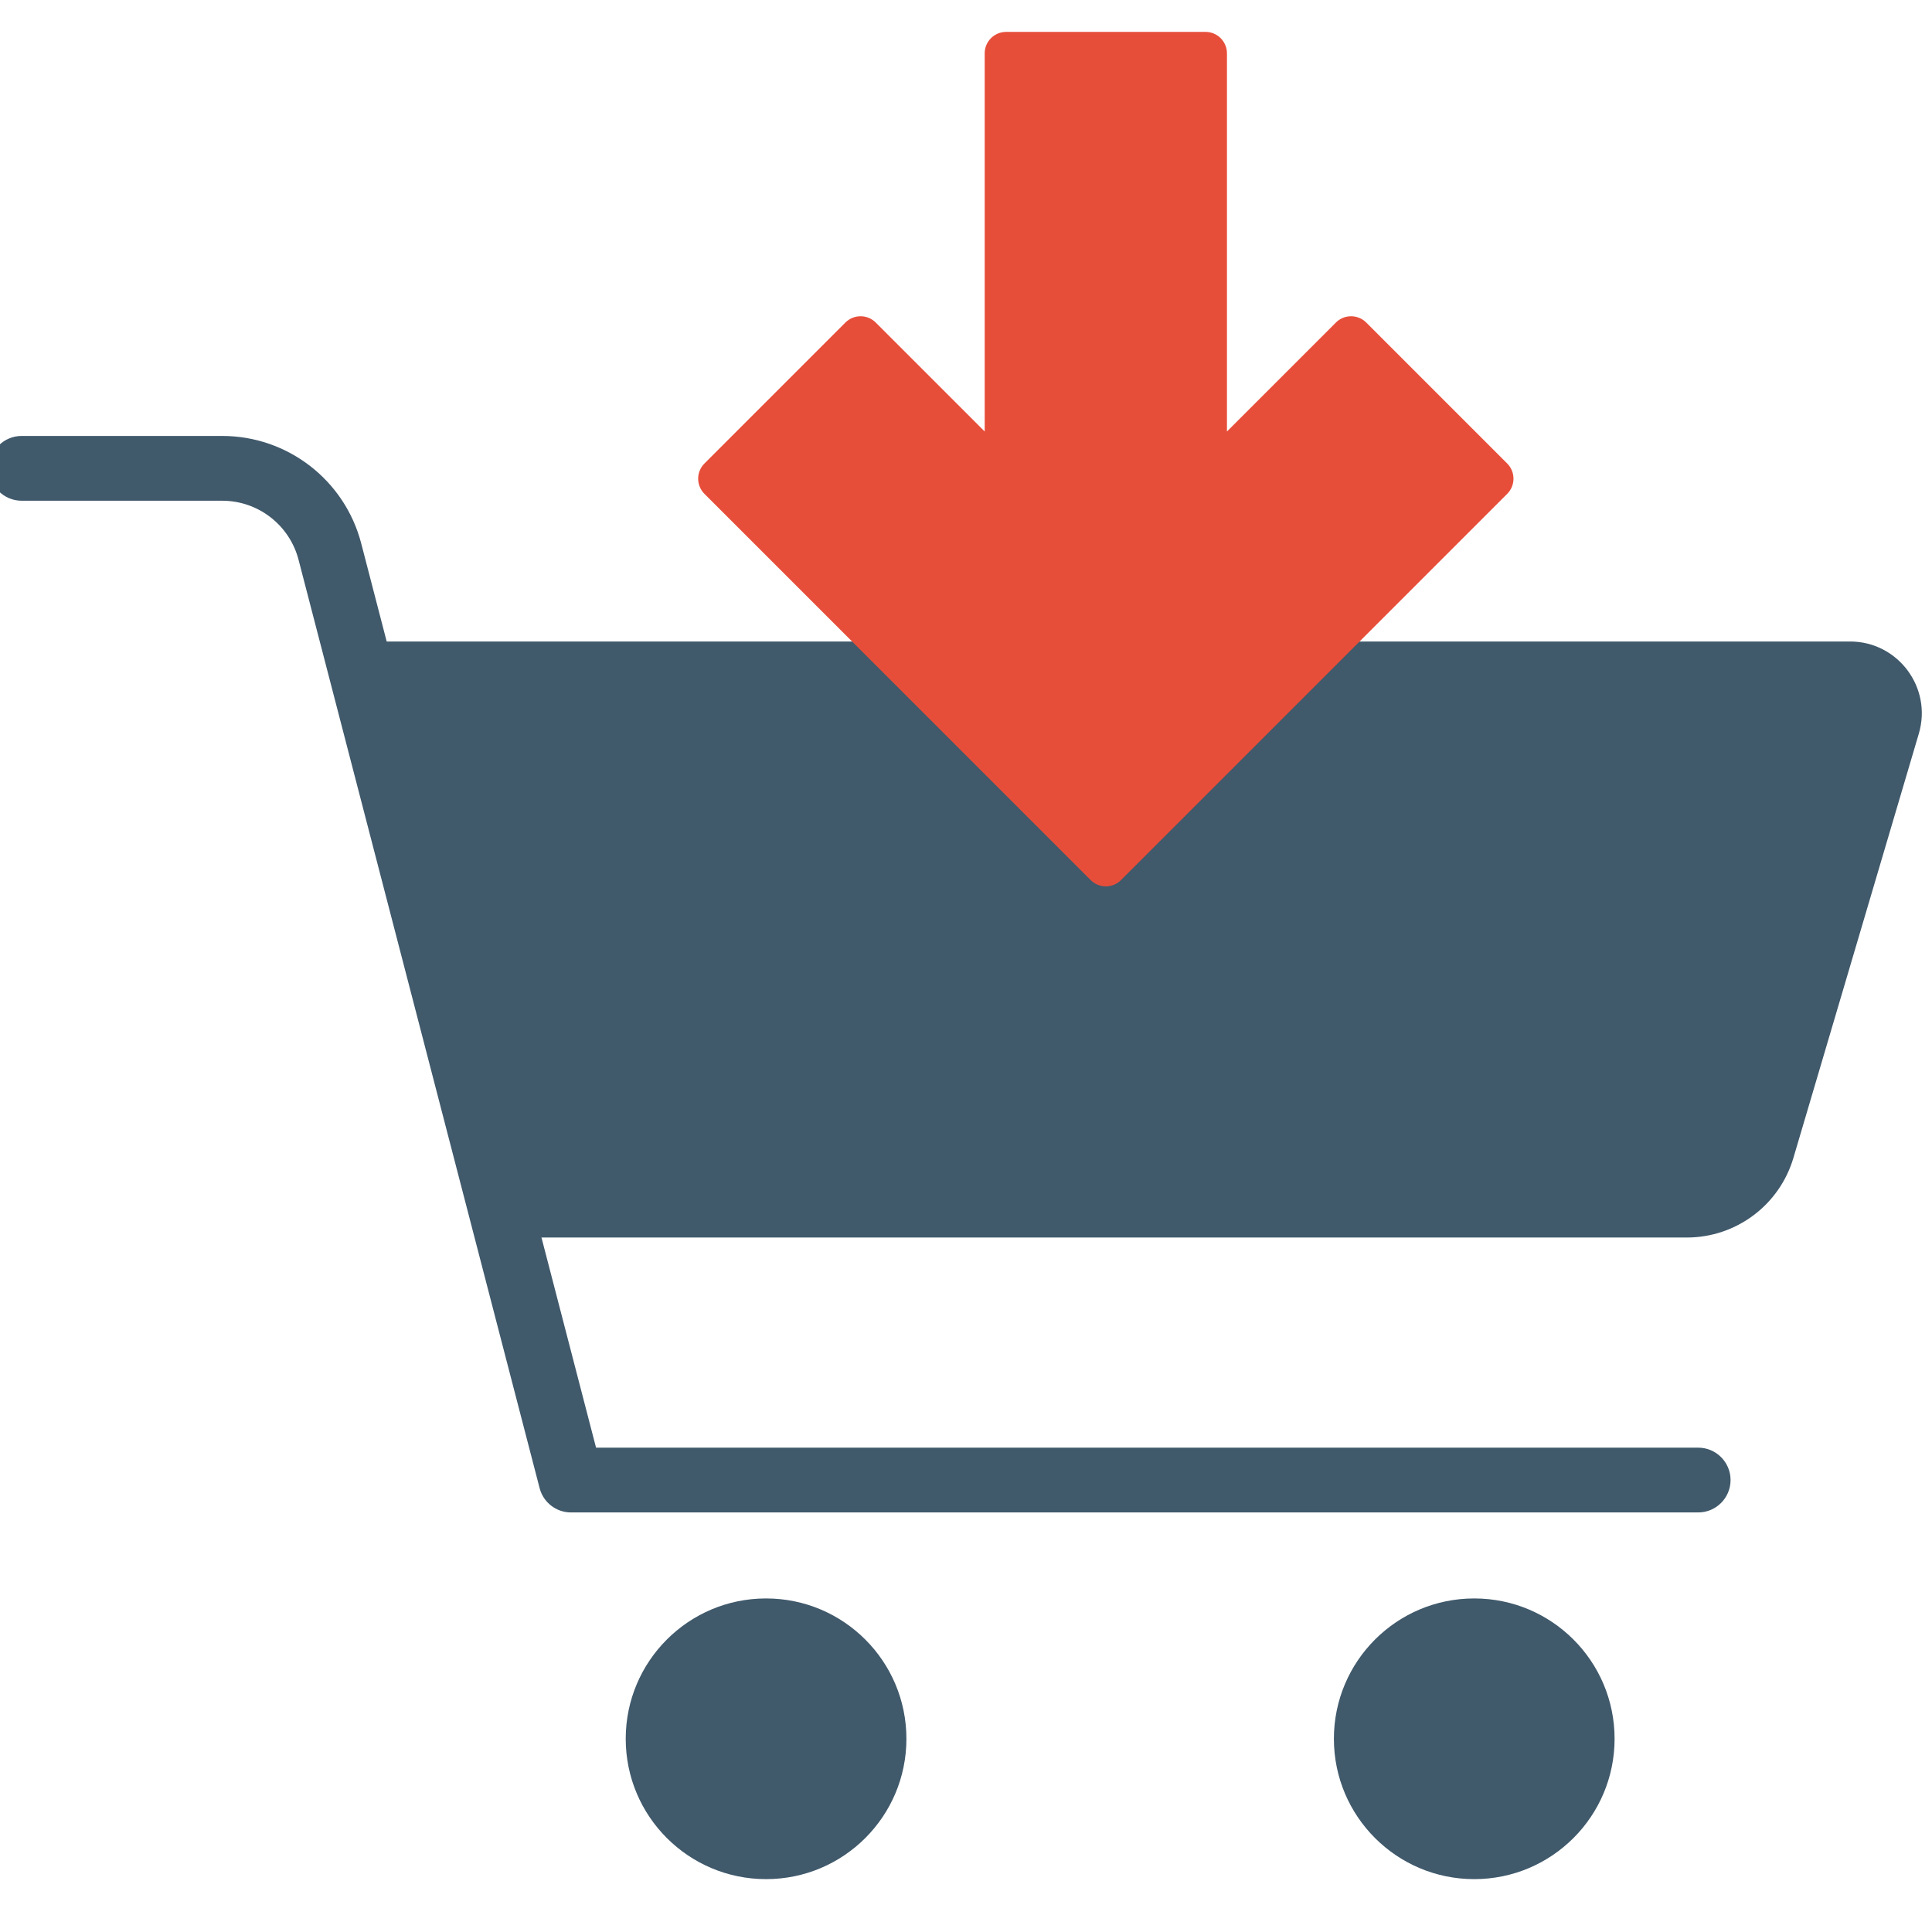 <?xml version="1.0" encoding="UTF-8" standalone="no" ?>
<!DOCTYPE svg PUBLIC "-//W3C//DTD SVG 1.1//EN" "http://www.w3.org/Graphics/SVG/1.1/DTD/svg11.dtd">
<svg xmlns="http://www.w3.org/2000/svg" xmlns:xlink="http://www.w3.org/1999/xlink" version="1.1" width="350" height="350" viewBox="0 0 350 350" xml:space="preserve">
<desc>Created with Fabric.js 1.7.22</desc>
<defs>
</defs>
<g id="icon" style="stroke: none; stroke-width: 1; stroke-dasharray: none; stroke-linecap: butt; stroke-linejoin: miter; stroke-miterlimit: 10; fill: none; fill-rule: nonzero; opacity: 1;" transform="translate(-1.944 -1.944) scale(3.89 3.89)" >
	<path d="M 24.158 58.132 h 54.898 c 2.293 0 4.313 -1.509 4.964 -3.709 l 5.841 -19.759 c 0.633 -2.141 -0.972 -4.289 -3.204 -4.289 H 16.95 L 24.158 58.132 z" style="stroke: none; stroke-width: 1; stroke-dasharray: none; stroke-linecap: butt; stroke-linejoin: miter; stroke-miterlimit: 10; fill: rgb(64,89,107); fill-rule: nonzero; opacity: 1;" transform=" matrix(1 0 0 1 0 0) " stroke-linecap="round" />
	<path d="M 79.585 70.935 H 27.091 c -0.687 0 -1.287 -0.465 -1.46 -1.129 L 14.404 26.57 c -0.421 -1.62 -1.883 -2.751 -3.557 -2.751 H 1.508 C 0.675 23.819 0 23.143 0 22.31 s 0.675 -1.508 1.508 -1.508 h 9.339 c 3.048 0 5.711 2.06 6.476 5.01 l 10.935 42.106 h 51.327 c 0.833 0 1.508 0.676 1.508 1.508 C 81.093 70.259 80.417 70.935 79.585 70.935 z" style="stroke: none; stroke-width: 1; stroke-dasharray: none; stroke-linecap: butt; stroke-linejoin: miter; stroke-miterlimit: 10; fill: rgb(64,89,107); fill-rule: nonzero; opacity: 1;" transform=" matrix(1 0 0 1 0 0) " stroke-linecap="round" />
	<circle cx="36.176" cy="81.476" r="6.536" style="stroke: none; stroke-width: 1; stroke-dasharray: none; stroke-linecap: butt; stroke-linejoin: miter; stroke-miterlimit: 10; fill: rgb(64,89,107); fill-rule: nonzero; opacity: 1;" transform="  matrix(1 0 0 1 0 0) "/>
	<circle cx="69.156" cy="81.476" r="6.536" style="stroke: none; stroke-width: 1; stroke-dasharray: none; stroke-linecap: butt; stroke-linejoin: miter; stroke-miterlimit: 10; fill: rgb(64,89,107); fill-rule: nonzero; opacity: 1;" transform="  matrix(1 0 0 1 0 0) "/>
	<path d="M 51.999 41.778 c -0.256 0 -0.512 -0.098 -0.707 -0.293 L 33.306 23.499 c -0.187 -0.187 -0.293 -0.442 -0.293 -0.707 s 0.105 -0.52 0.293 -0.707 l 6.564 -6.564 c 0.391 -0.391 1.023 -0.391 1.414 0 l 5.073 5.073 V 2.985 c 0 -0.552 0.447 -1 1 -1 h 9.283 c 0.553 0 1 0.448 1 1 v 17.609 l 5.073 -5.073 c 0.391 -0.391 1.023 -0.391 1.414 0 l 6.564 6.564 c 0.188 0.187 0.293 0.442 0.293 0.707 s -0.105 0.52 -0.293 0.707 L 52.706 41.485 C 52.511 41.68 52.255 41.778 51.999 41.778 z" style="stroke: none; stroke-width: 1; stroke-dasharray: none; stroke-linecap: butt; stroke-linejoin: miter; stroke-miterlimit: 10; fill: rgb(231,78,58); fill-rule: nonzero; opacity: 1;" transform=" matrix(1 0 0 1 0 0) " stroke-linecap="round" />
</g>
</svg>